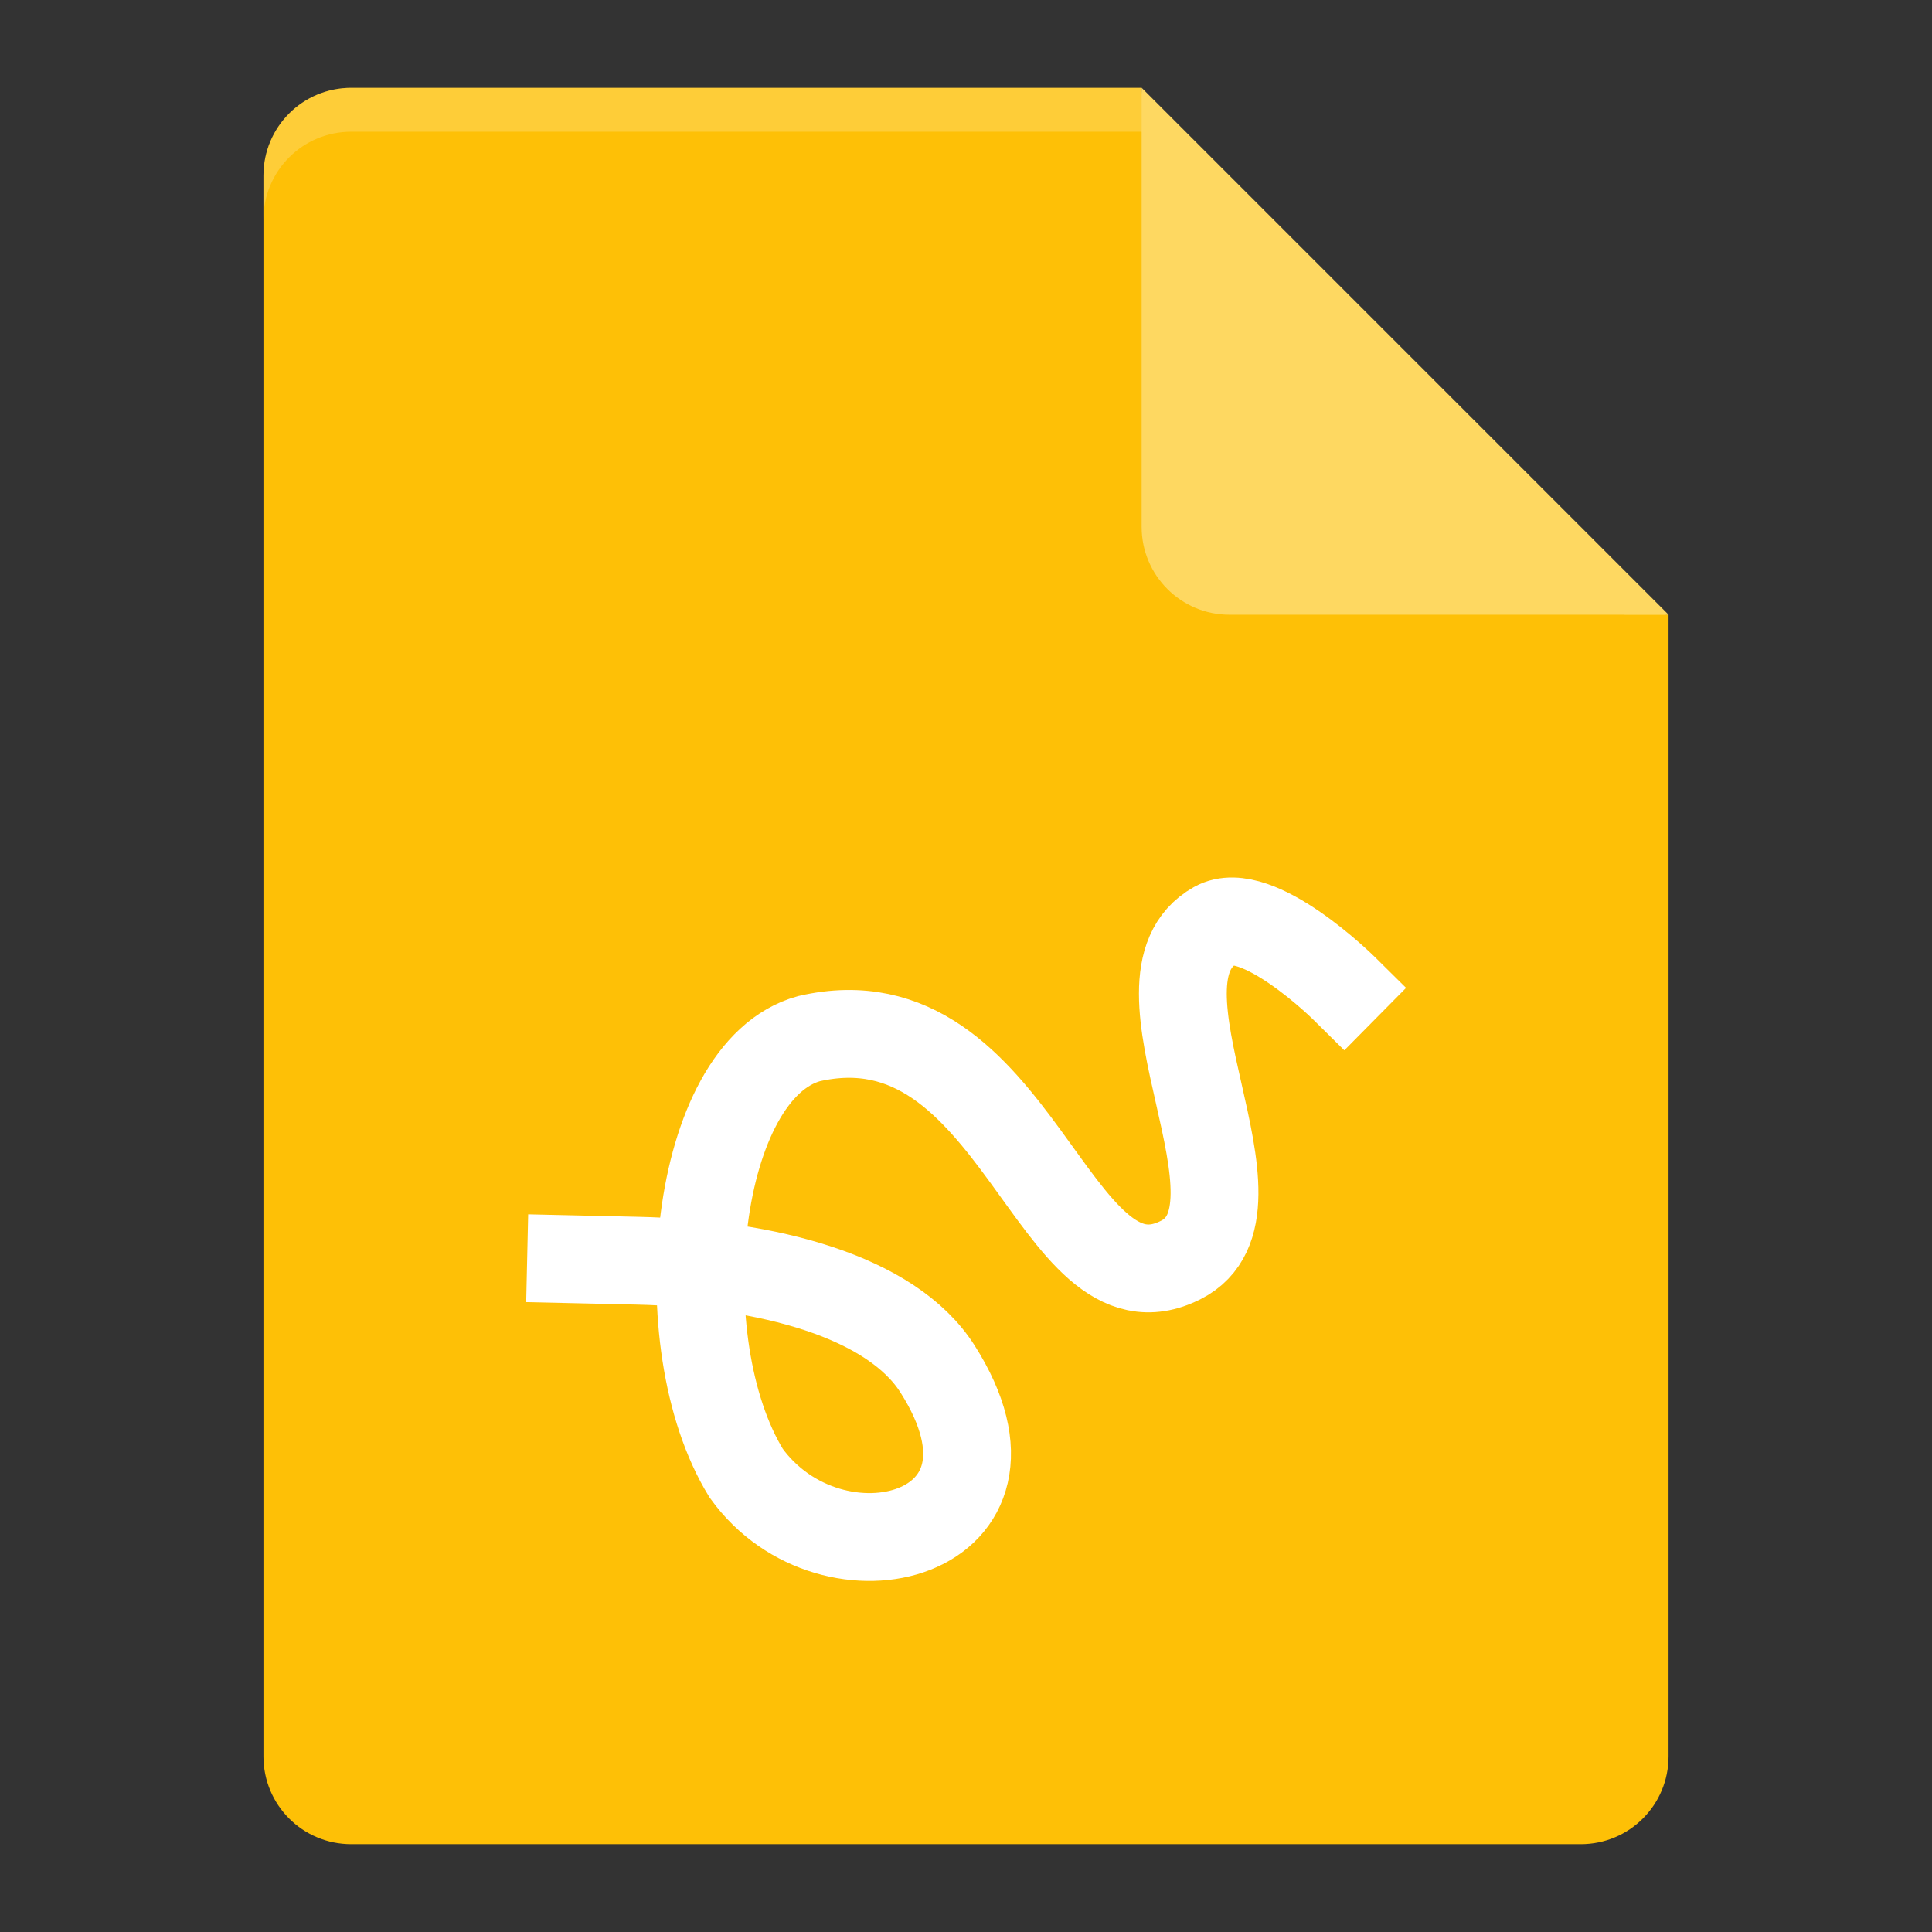 <?xml version="1.0" encoding="UTF-8" standalone="no"?>
<svg xmlns="http://www.w3.org/2000/svg" height="22" viewBox="0 0 22 22" width="22" version="1.1">
 <rect x="0" y="0" width="22" height="22" fill="#333333" stroke="none"/>
 <g transform="translate(-1,-1)">
  <path d="m5 2c-0.554 0-1 0.446-1 1v18c0 0.554 0.446 1 1 1h14c0.554 0 1-0.446 1-1v-13l-5.5-0.5-0.5-5.5z" fill="#fec006"/>
  <path opacity=".2" d="m5 2c-0.554 0-1 0.446-1 1v0.5c0-0.554 0.446-1 1-1h9l5.5 5.5h0.5l-6-6z" fill="#fff"/>
  <path d="m14 2v5c0 0.552 0.448 1 1 1h5l-6-6z" fill="#fed861"/>
  <path style="enable-background:new" d="m7.503 15.339 0.754 0.017c1.483 0.033 2.892 0.406 3.417 1.23 1.226 1.923-1.202 2.546-2.178 1.188-0.912-1.49-0.597-4.587 0.717-4.947 2.377-0.547 2.771 3.265 4.234 2.52 1.131-0.575-0.715-3.187 0.391-3.809 0.474-0.266 1.466 0.715 1.466 0.715" stroke="#fff" stroke-linecap="square" fill="none"/>
 </g>
</svg>
